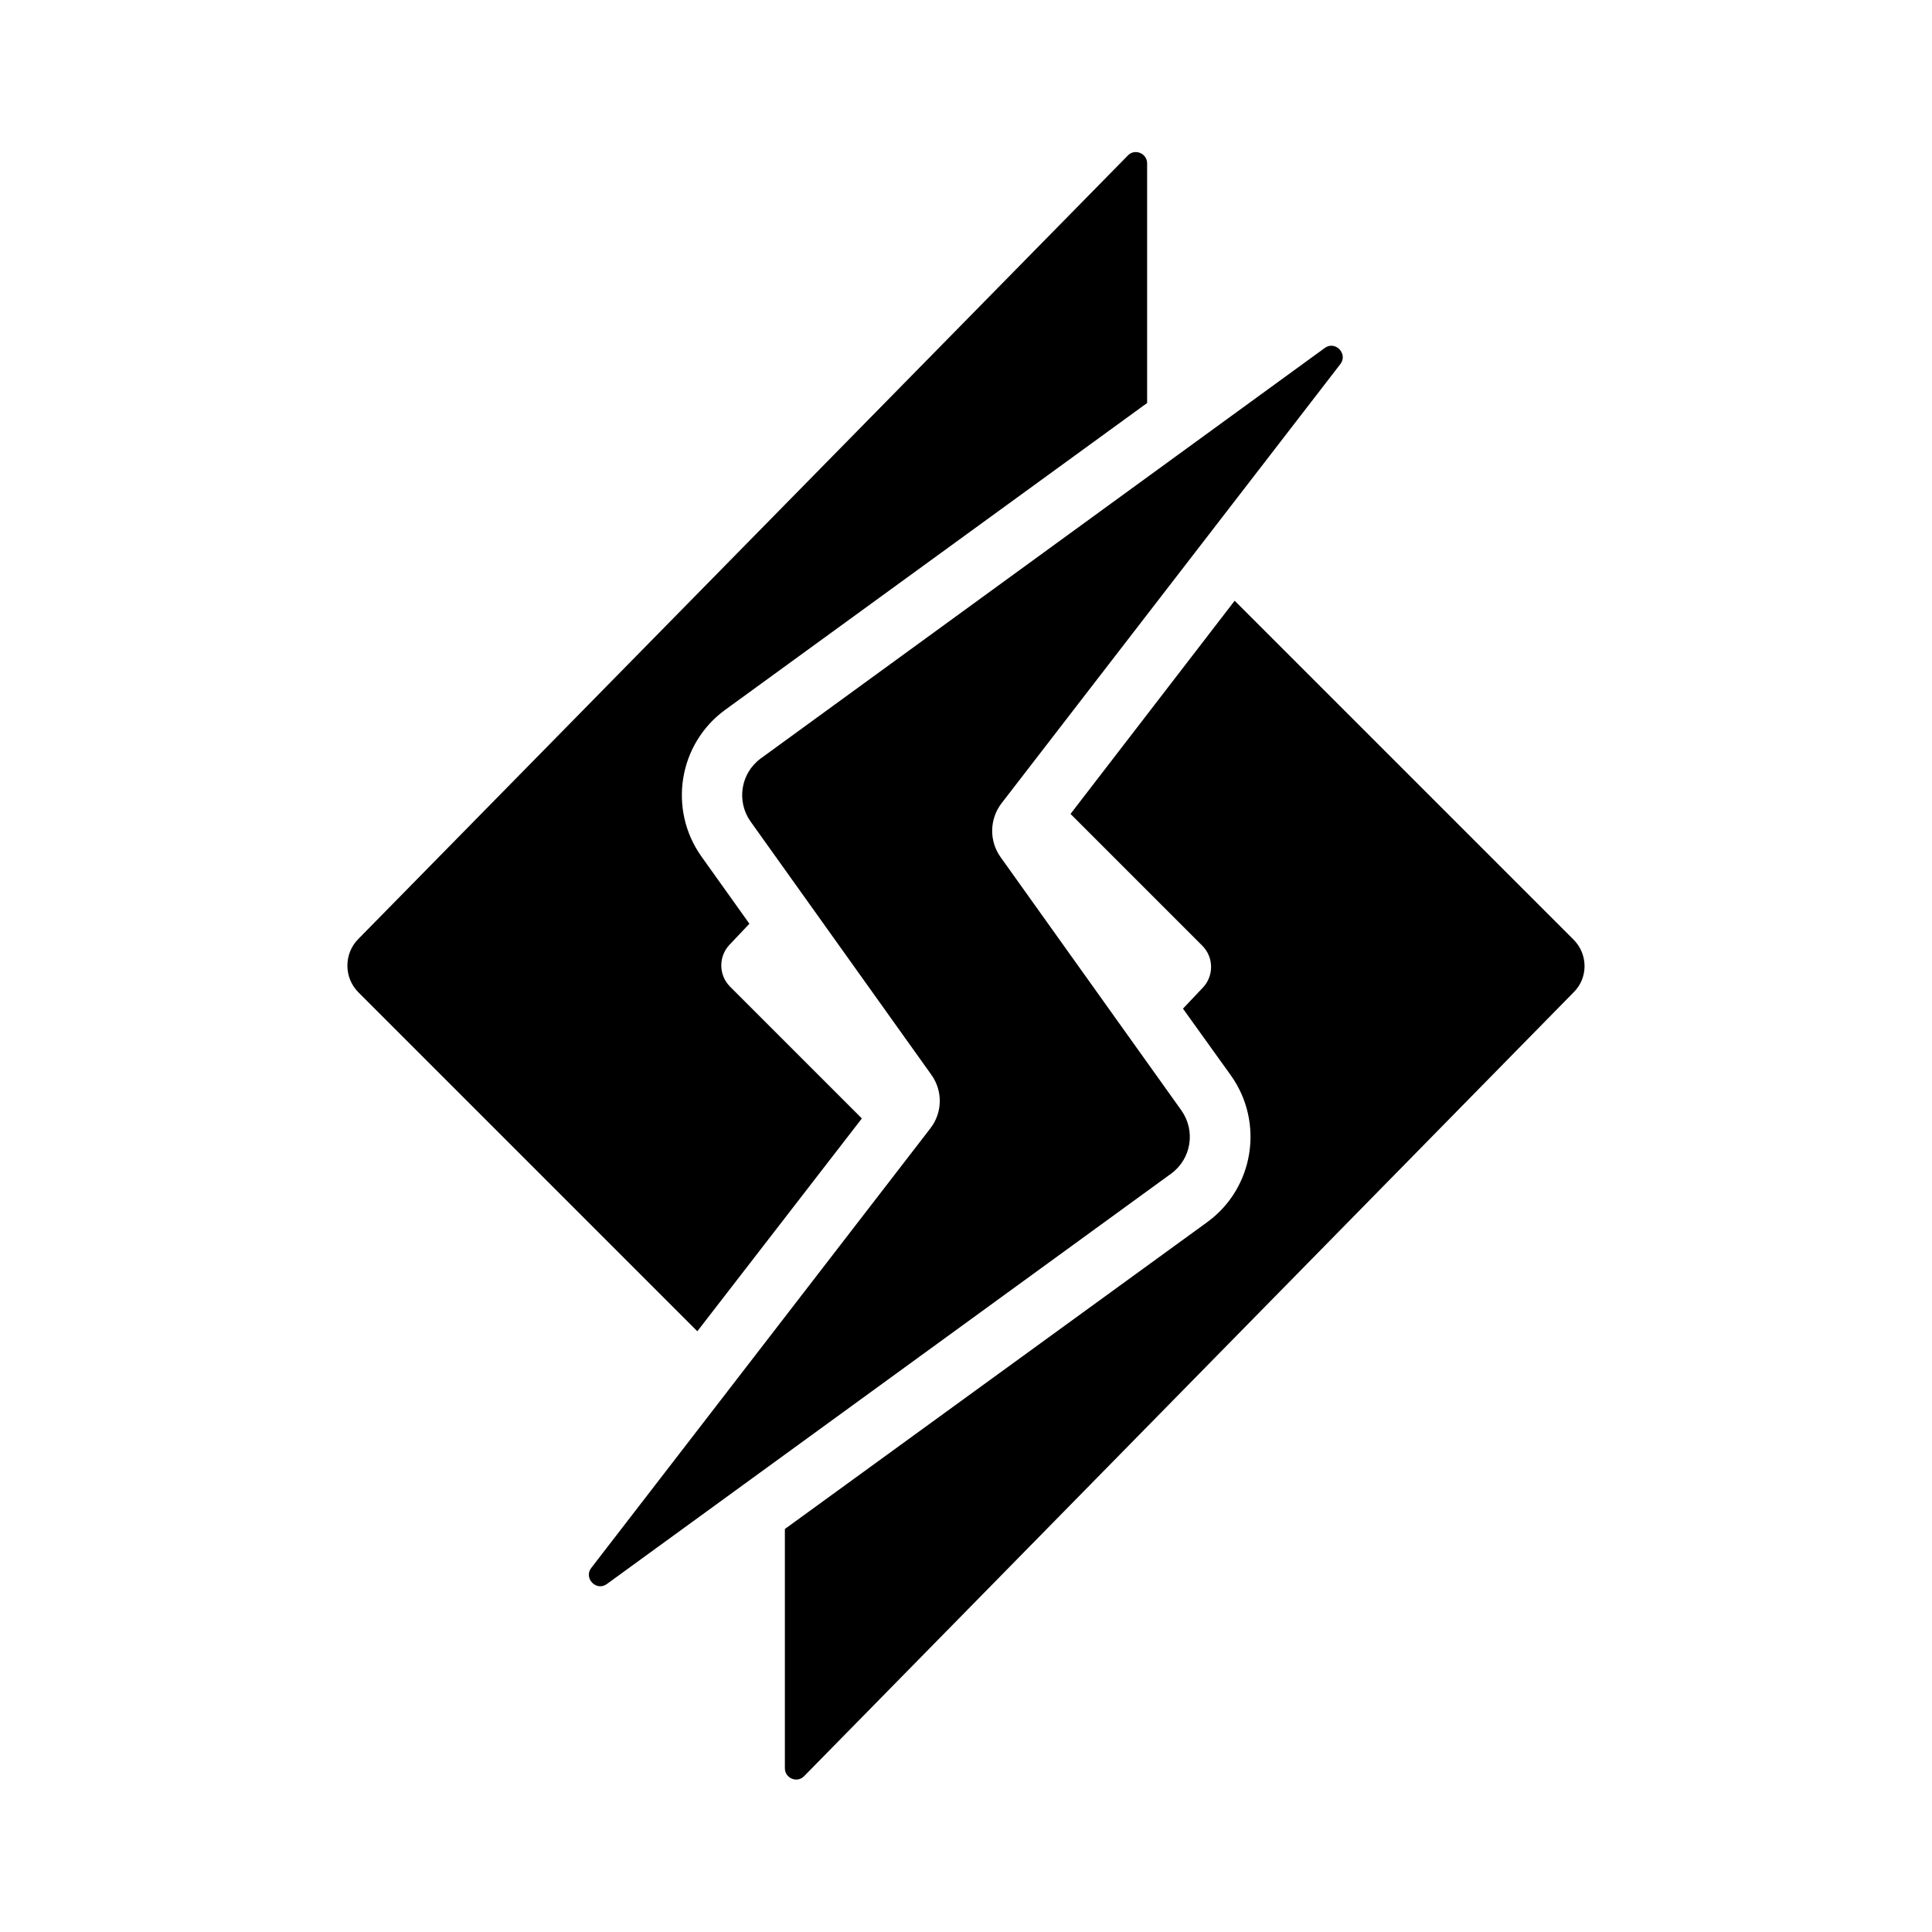<svg xmlns="http://www.w3.org/2000/svg" viewBox="0 0 512 512"><path d="M228.4 296.4l-34.9-34.9c-3.1-3.1-3.1-8-.2-11.1l5.3-5.6-12.7-17.8c-8.9-12.5-6.1-29.9 6.3-38.9L304 106.8V43.3c0-2.7-3.3-4-5.1-2.1l-204 207.7c-3.8 3.9-3.8 10.2.1 14.1l89.8 89.8 43.6-56.4z"/><path d="M265.4 212.9l89.8-116.4c2.1-2.7-1.3-6.3-4.1-4.3L201.6 201c-5.3 3.9-6.5 11.3-2.7 16.7l47.9 67.1c3.1 4.3 3 10.1-.3 14.3l-89.8 116.4c-2.1 2.7 1.3 6.3 4.1 4.3L310.4 311c5.3-3.9 6.5-11.3 2.7-16.7l-47.9-67.1c-3.1-4.3-3-10.1.2-14.3z"/><path d="M417 249l-89.8-89.8-43.5 56.5 34.9 34.9c3.1 3.1 3.1 8 .2 11.1l-5.3 5.6 12.7 17.7c8.9 12.5 6.1 29.9-6.3 38.9L208 405.2v63.4c0 2.7 3.3 4 5.1 2.1L417 263c3.9-3.8 3.9-10.1 0-14z"/></svg>
